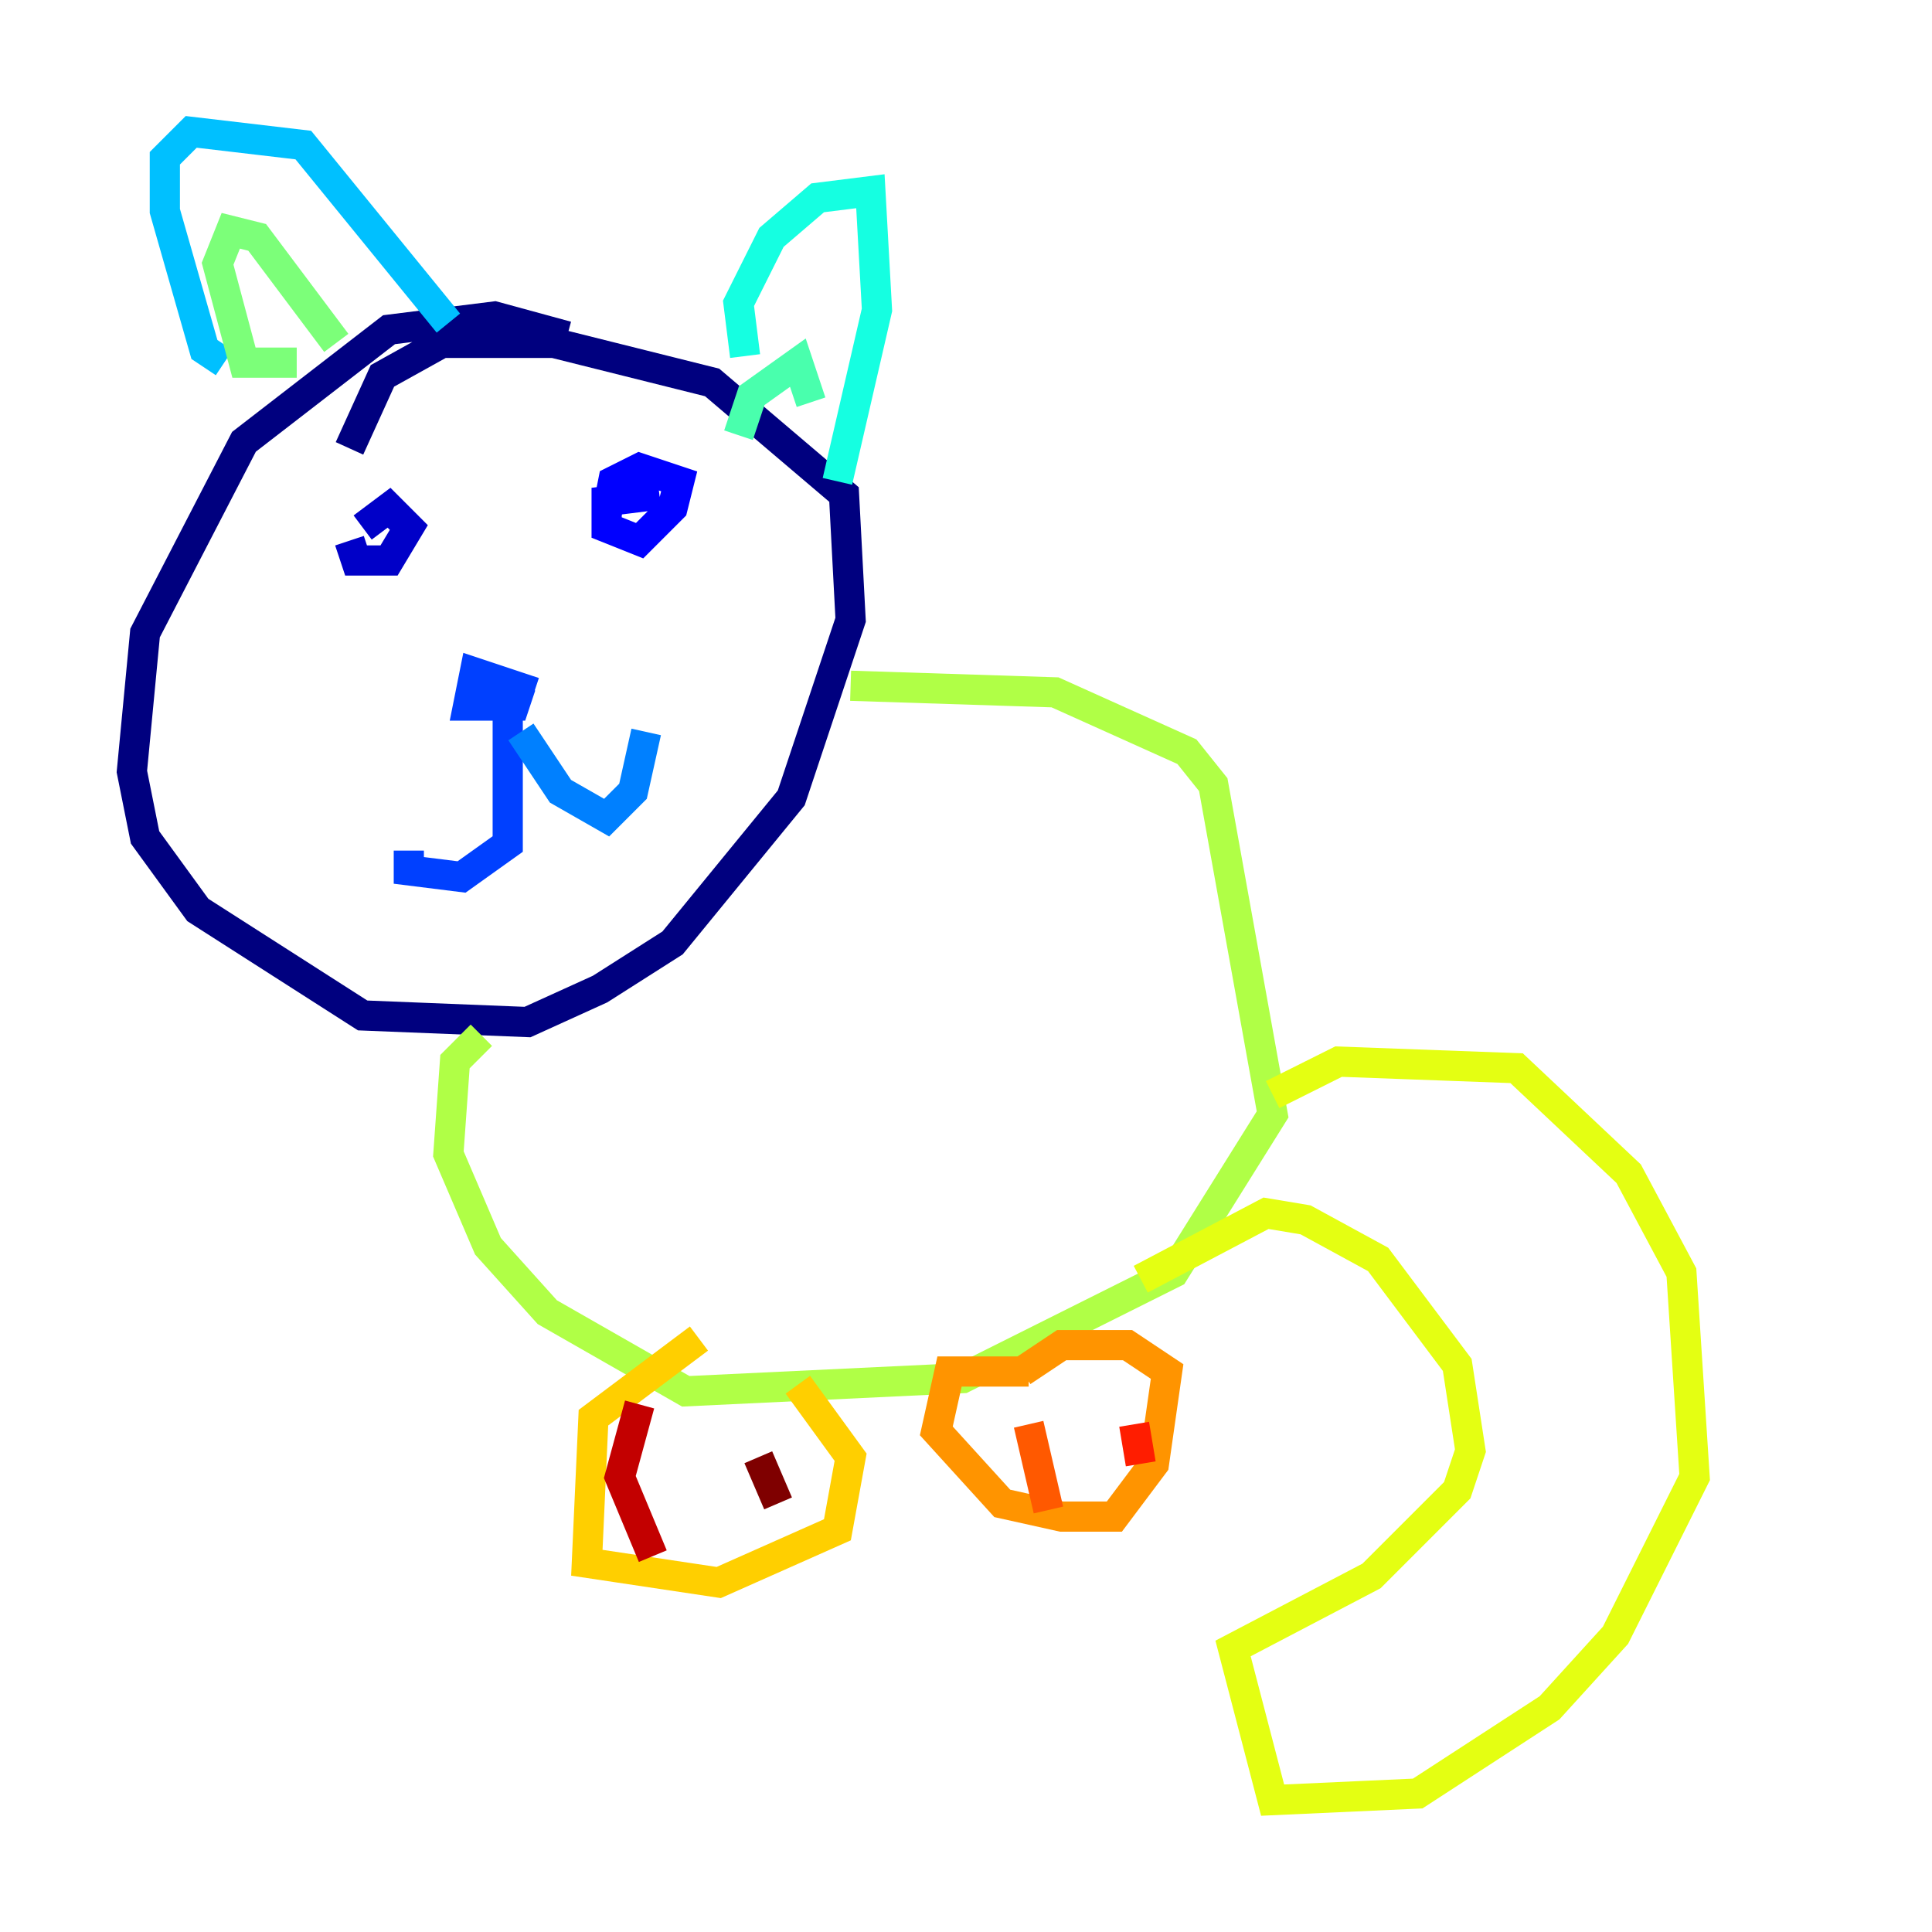 <?xml version="1.0" encoding="utf-8" ?>
<svg baseProfile="tiny" height="128" version="1.2" viewBox="0,0,128,128" width="128" xmlns="http://www.w3.org/2000/svg" xmlns:ev="http://www.w3.org/2001/xml-events" xmlns:xlink="http://www.w3.org/1999/xlink"><defs /><polyline fill="none" points="37.57,22.28 32.764,20.969 25.775,21.843 16.164,29.27 9.611,41.939 8.737,51.113 9.611,55.481 13.106,60.287 24.027,67.276 34.949,67.713 39.754,65.529 44.56,62.471 52.423,52.86 56.355,41.065 55.918,32.764 47.181,25.338 36.696,22.717 29.27,22.717 25.338,24.901 23.154,29.706" stroke="#00007f" stroke-width="2" /><polyline fill="none" points="23.154,35.822 23.59,37.133 25.775,37.133 27.085,34.949 25.775,33.638 24.027,34.949" stroke="#0000c8" stroke-width="2" /><polyline fill="none" points="43.686,32.764 40.191,33.201 40.191,34.949 42.375,35.822 44.56,33.638 44.997,31.891 42.375,31.017 40.628,31.891 40.191,34.075" stroke="#0000ff" stroke-width="2" /><polyline fill="none" points="35.386,45.87 31.454,44.56 31.017,46.744 34.075,46.744 34.512,45.433 33.638,47.181 33.638,55.918 30.58,58.102 27.085,57.666 27.085,56.355" stroke="#0040ff" stroke-width="2" /><polyline fill="none" points="34.512,48.492 37.133,52.423 40.191,54.171 41.939,52.423 42.812,48.492" stroke="#0080ff" stroke-width="2" /><polyline fill="none" points="14.853,24.027 13.543,23.154 10.921,13.979 10.921,10.485 12.669,8.737 20.096,9.611 29.706,21.406" stroke="#00c0ff" stroke-width="2" /><polyline fill="none" points="49.365,23.59 48.928,20.096 51.113,15.727 54.171,13.106 57.666,12.669 58.102,20.532 55.481,31.891" stroke="#15ffe1" stroke-width="2" /><polyline fill="none" points="48.928,28.833 49.802,26.212 52.86,24.027 53.734,26.648" stroke="#49ffad" stroke-width="2" /><polyline fill="none" points="19.659,24.027 16.164,24.027 14.416,17.474 15.29,15.29 17.038,15.727 22.28,22.717" stroke="#7cff79" stroke-width="2" /><polyline fill="none" points="56.355,45.433 69.898,45.87 78.635,49.802 80.382,51.986 84.314,73.829 77.761,84.314 63.782,91.304 45.433,92.177 36.259,86.935 32.328,82.567 29.706,76.451 30.143,70.335 31.891,68.587" stroke="#b0ff46" stroke-width="2" /><polyline fill="none" points="84.314,72.519 88.683,70.335 100.478,70.771 107.904,77.761 111.399,84.314 112.273,97.857 107.031,108.341 102.662,113.147 93.925,118.826 84.314,119.263 81.693,109.215 90.867,104.41 96.546,98.73 97.42,96.109 96.546,90.43 91.304,83.44 86.498,80.819 83.877,80.382 75.577,84.751" stroke="#e4ff12" stroke-width="2" /><polyline fill="none" points="46.307,88.683 39.317,93.925 38.88,103.536 47.618,104.846 55.481,101.352 56.355,96.546 52.86,91.741" stroke="#ffcf00" stroke-width="2" /><polyline fill="none" points="68.15,90.867 62.908,90.867 62.034,94.799 66.403,99.604 70.335,100.478 73.829,100.478 76.451,96.983 77.324,90.867 74.703,89.12 70.335,89.12 67.713,90.867" stroke="#ff9400" stroke-width="2" /><polyline fill="none" points="68.15,94.362 69.461,100.041" stroke="#ff5900" stroke-width="2" /><polyline fill="none" points="75.14,94.362 75.577,96.983" stroke="#ff1d00" stroke-width="2" /><polyline fill="none" points="42.375,93.051 41.065,97.857 43.249,103.099" stroke="#c30000" stroke-width="2" /><polyline fill="none" points="50.239,96.546 51.55,99.604" stroke="#7f0000" stroke-width="2" /></svg>